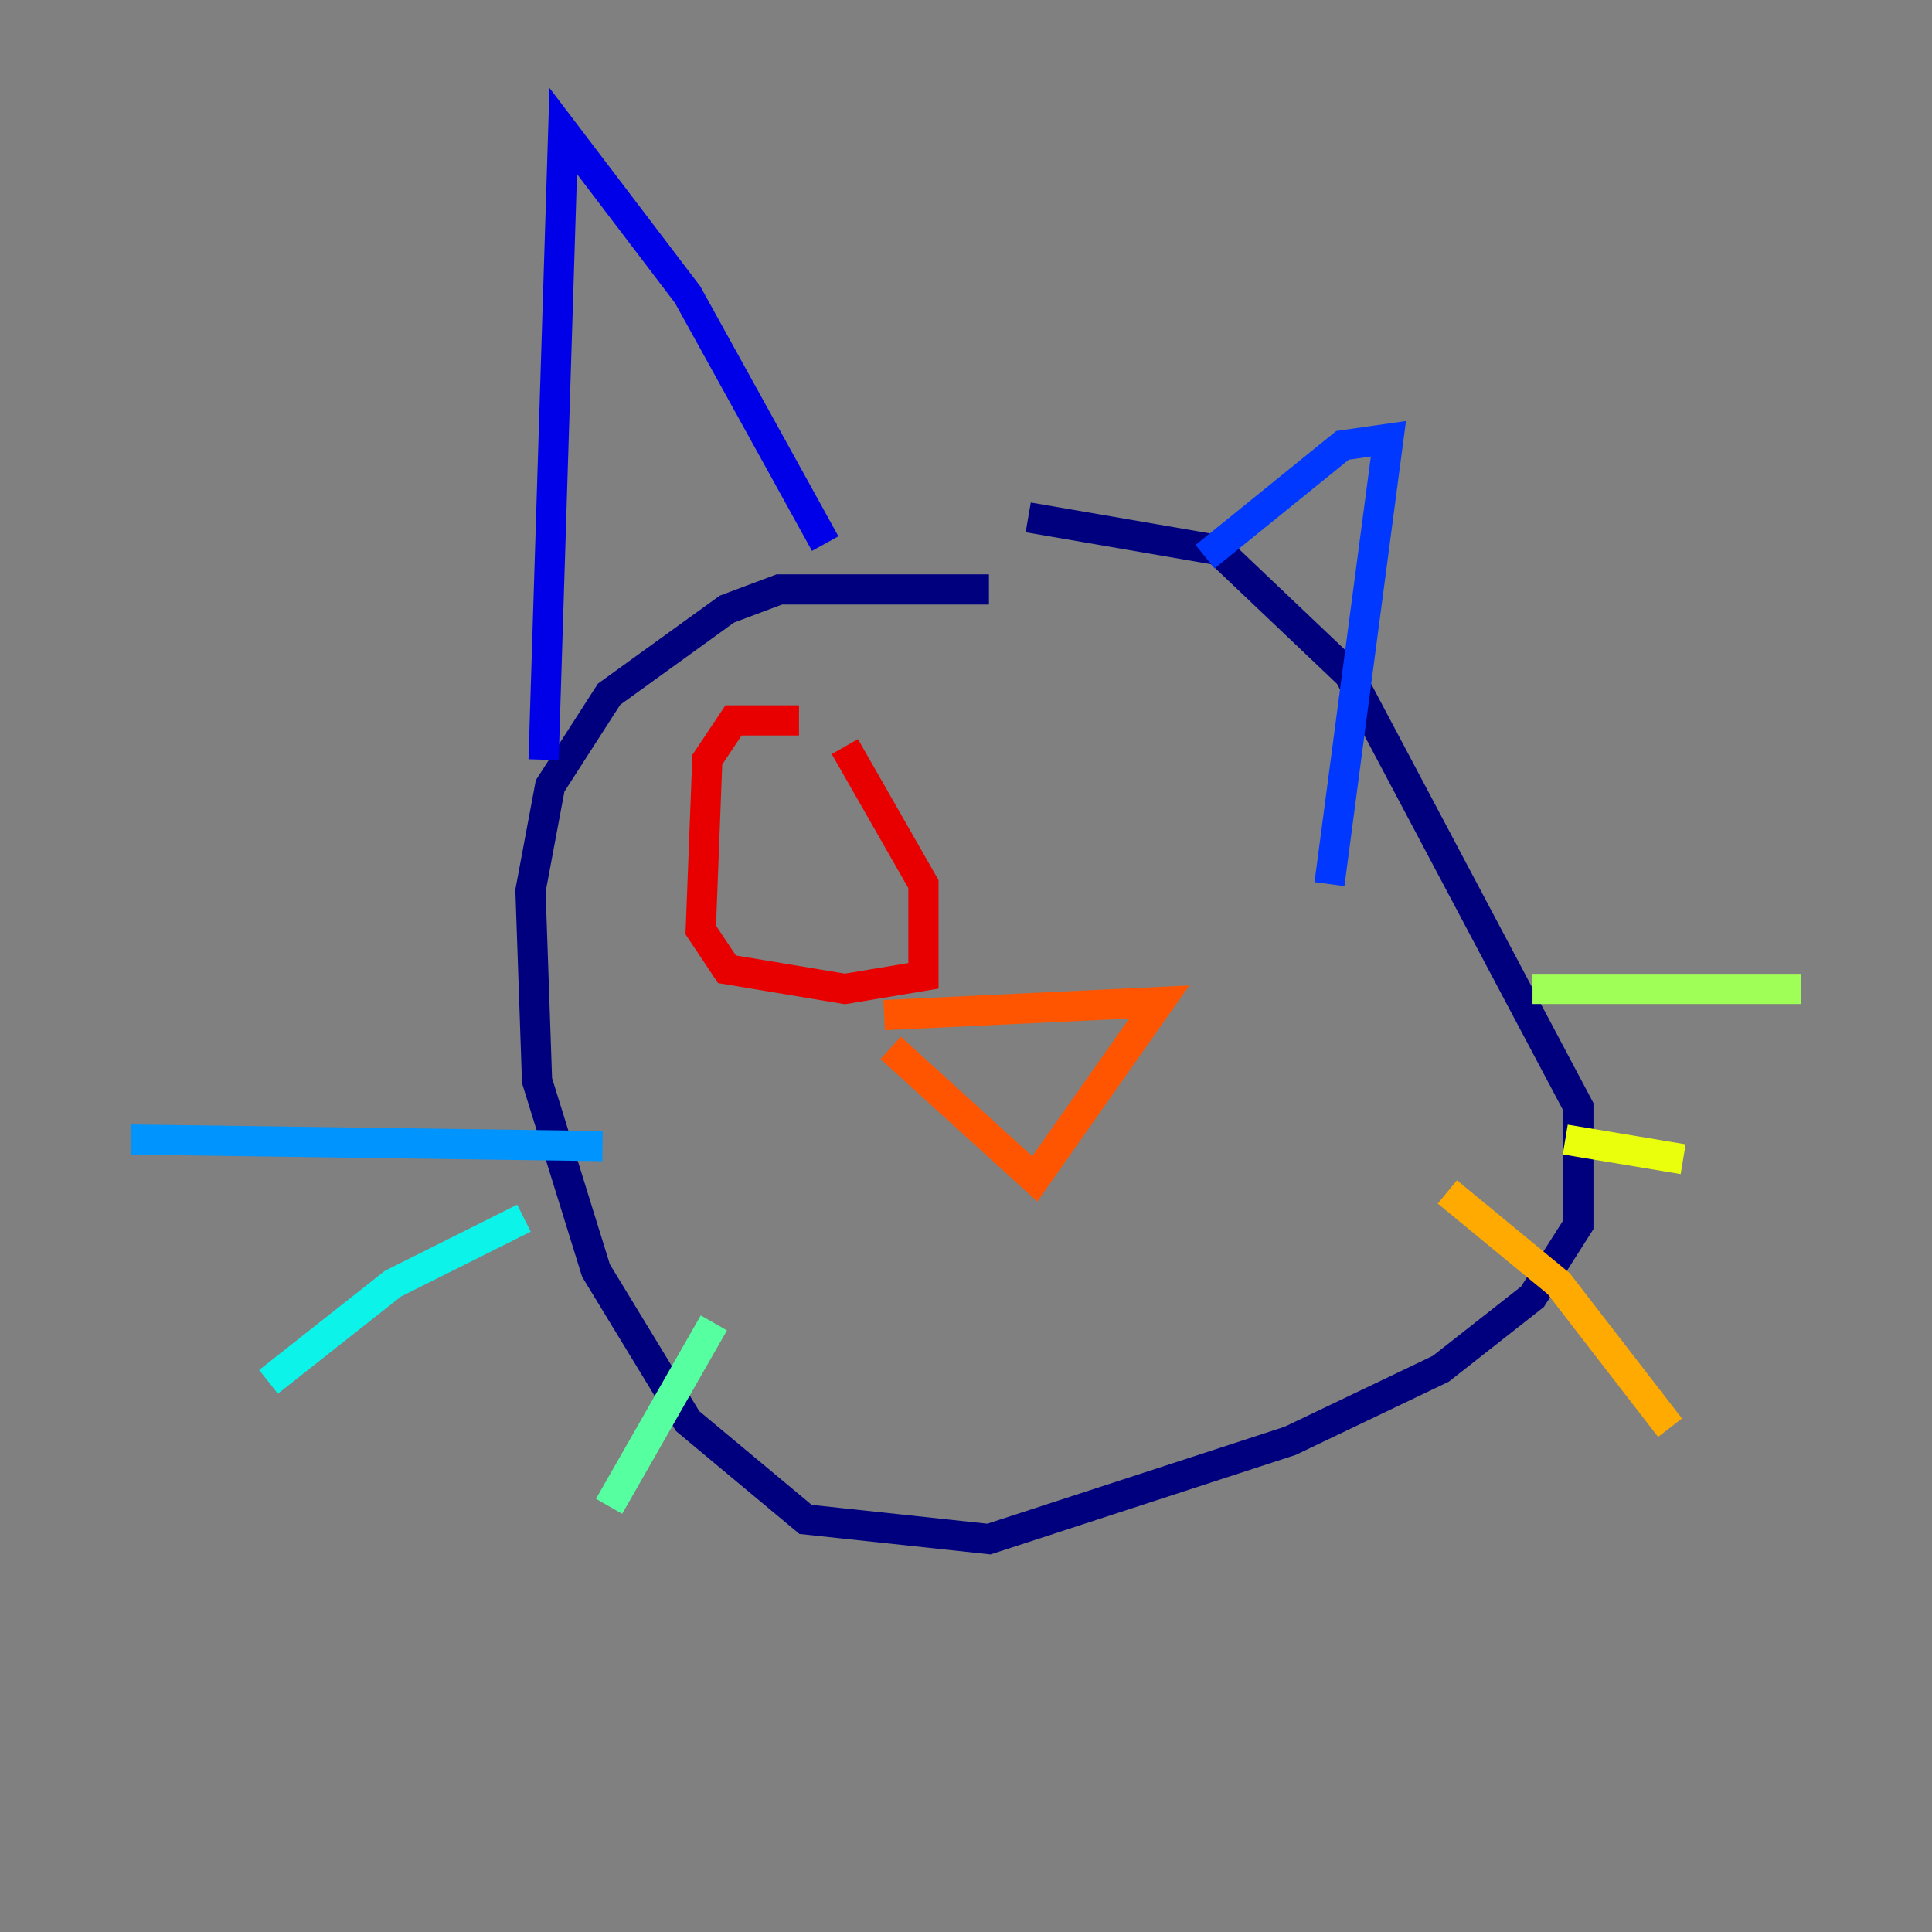 <?xml version="1.0" encoding="utf-8" ?>
<svg baseProfile="tiny" height="128" version="1.2" viewBox="0,0,128,128" width="128" xmlns="http://www.w3.org/2000/svg" xmlns:ev="http://www.w3.org/2001/xml-events" xmlns:xlink="http://www.w3.org/1999/xlink"><rect x="0" y="0" width="128" height="128" fill="#808080" stroke="none"/><defs /><polyline fill="none" points="65.519,39.051 51.634,39.051 48.163,40.352 40.352,45.993 36.447,52.068 35.146,59.01 35.58,71.593 39.485,84.176 45.559,94.156 53.37,100.664 65.519,101.966 85.478,95.458 95.458,90.685 101.532,85.912 104.57,81.139 104.57,73.329 89.383,44.691 80.705,36.447 68.122,34.278" stroke="#00007f" stroke-width="2" /><polyline fill="none" points="36.014,50.332 37.315,8.678 45.559,19.525 54.671,36.014" stroke="#0000e8" stroke-width="2" /><polyline fill="none" points="79.837,36.881 88.949,29.505 91.986,29.071 88.081,58.576" stroke="#0038ff" stroke-width="2" /><polyline fill="none" points="39.919,75.932 8.678,75.498" stroke="#0094ff" stroke-width="2" /><polyline fill="none" points="34.712,80.705 26.034,85.044 17.79,91.552" stroke="#0cf4ea" stroke-width="2" /><polyline fill="none" points="47.295,87.647 40.352,99.797" stroke="#56ffa0" stroke-width="2" /><polyline fill="none" points="101.532,65.519 119.322,65.519" stroke="#a0ff56" stroke-width="2" /><polyline fill="none" points="103.702,75.498 111.512,76.8" stroke="#eaff0c" stroke-width="2" /><polyline fill="none" points="95.891,78.969 103.268,85.044 110.644,94.59" stroke="#ffaa00" stroke-width="2" /><polyline fill="none" points="59.01,69.424 68.556,78.102 76.8,66.386 58.576,67.254" stroke="#ff5500" stroke-width="2" /><polyline fill="none" points="52.936,47.729 48.597,47.729 46.861,50.332 46.427,61.614 48.163,64.217 55.973,65.519 61.18,64.651 61.18,58.576 55.973,49.464" stroke="#e80000" stroke-width="2" /><polyline fill="none" points="83.742,51.2 83.742,51.2" stroke="#7f0000" stroke-width="2" /></svg>